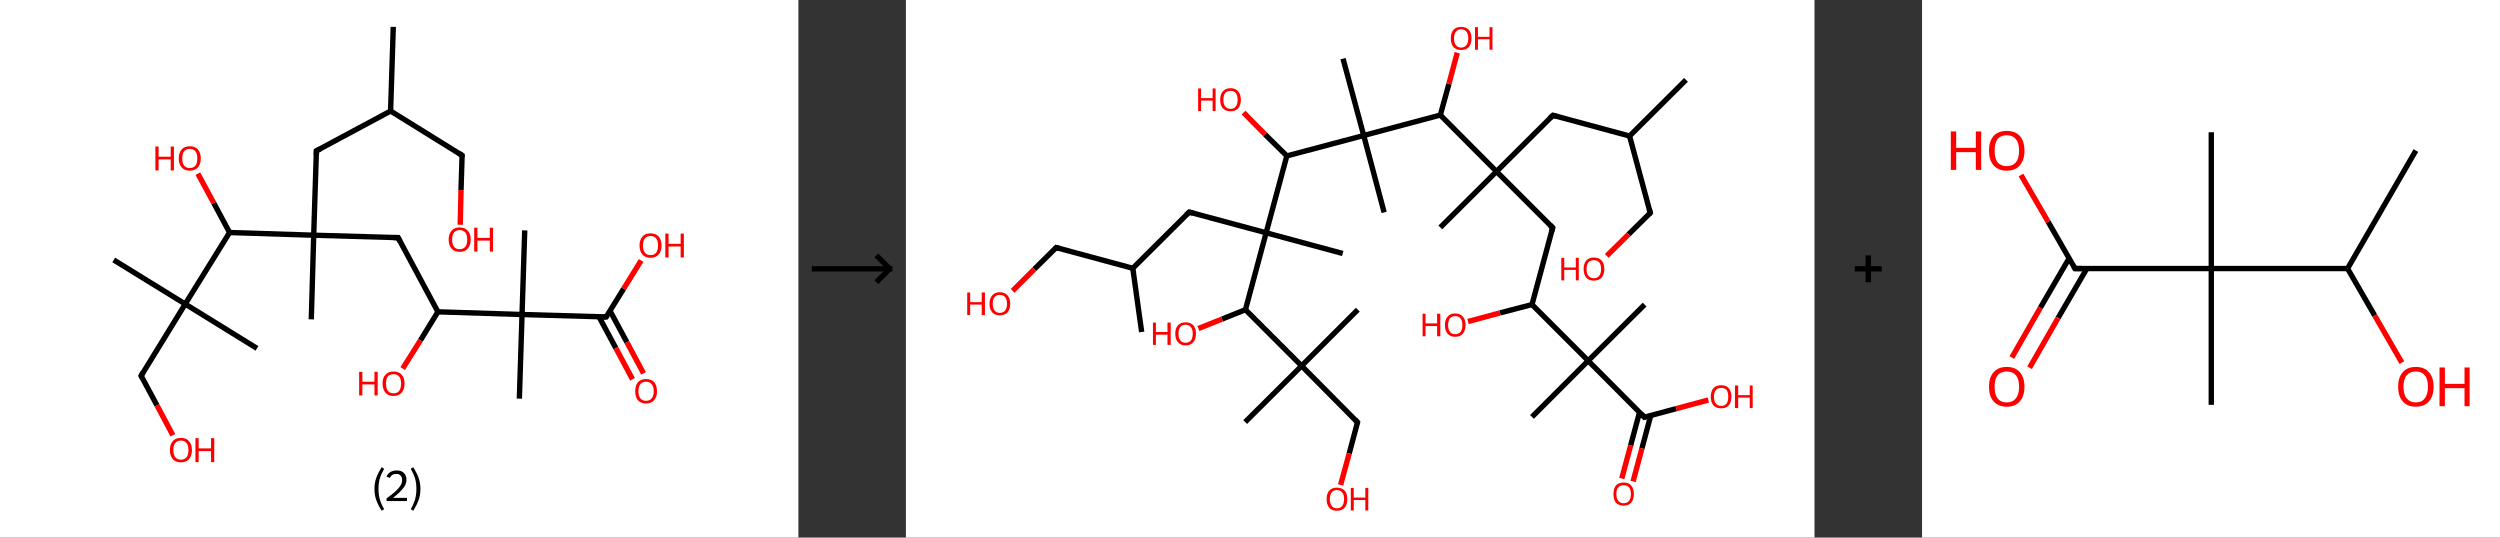 <?xml version='1.0' encoding='ASCII' standalone='yes'?>
<svg xmlns="http://www.w3.org/2000/svg" xmlns:xlink="http://www.w3.org/1999/xlink" version="1.1" width="930.0px" viewBox="0 0 930.0 200.0" height="200.0px">
  <rect x="0" y="0" width="930.0" height="200.0" fill="#333333" stroke="none"/>
  <g>
    <g transform="translate(0, 0) scale(1 1) "><!-- END OF HEADER -->
<rect style="opacity:1.0;fill:#FFFFFF;stroke:none" width="297.0" height="200.0" x="0.0" y="0.0"> </rect>
<path class="bond-0 atom-0 atom-1" d="M 146.3,10.0 L 145.3,41.3" style="fill:none;fill-rule:evenodd;stroke:#000000;stroke-width:2.0px;stroke-linecap:butt;stroke-linejoin:miter;stroke-opacity:1"/>
<path class="bond-1 atom-1 atom-2" d="M 145.3,41.3 L 171.9,57.8" style="fill:none;fill-rule:evenodd;stroke:#000000;stroke-width:2.0px;stroke-linecap:butt;stroke-linejoin:miter;stroke-opacity:1"/>
<path class="bond-2 atom-2 atom-3" d="M 171.9,57.8 L 171.5,70.7" style="fill:none;fill-rule:evenodd;stroke:#000000;stroke-width:2.0px;stroke-linecap:butt;stroke-linejoin:miter;stroke-opacity:1"/>
<path class="bond-2 atom-2 atom-3" d="M 171.5,70.7 L 171.2,83.6" style="fill:none;fill-rule:evenodd;stroke:#FF0000;stroke-width:2.0px;stroke-linecap:butt;stroke-linejoin:miter;stroke-opacity:1"/>
<path class="bond-3 atom-1 atom-4" d="M 145.3,41.3 L 117.7,56.1" style="fill:none;fill-rule:evenodd;stroke:#000000;stroke-width:2.0px;stroke-linecap:butt;stroke-linejoin:miter;stroke-opacity:1"/>
<path class="bond-4 atom-4 atom-5" d="M 117.7,56.1 L 116.7,87.5" style="fill:none;fill-rule:evenodd;stroke:#000000;stroke-width:2.0px;stroke-linecap:butt;stroke-linejoin:miter;stroke-opacity:1"/>
<path class="bond-5 atom-5 atom-6" d="M 116.7,87.5 L 115.8,118.8" style="fill:none;fill-rule:evenodd;stroke:#000000;stroke-width:2.0px;stroke-linecap:butt;stroke-linejoin:miter;stroke-opacity:1"/>
<path class="bond-6 atom-5 atom-7" d="M 116.7,87.5 L 148.1,88.4" style="fill:none;fill-rule:evenodd;stroke:#000000;stroke-width:2.0px;stroke-linecap:butt;stroke-linejoin:miter;stroke-opacity:1"/>
<path class="bond-7 atom-7 atom-8" d="M 148.1,88.4 L 162.9,116.0" style="fill:none;fill-rule:evenodd;stroke:#000000;stroke-width:2.0px;stroke-linecap:butt;stroke-linejoin:miter;stroke-opacity:1"/>
<path class="bond-8 atom-8 atom-9" d="M 162.9,116.0 L 156.4,126.6" style="fill:none;fill-rule:evenodd;stroke:#000000;stroke-width:2.0px;stroke-linecap:butt;stroke-linejoin:miter;stroke-opacity:1"/>
<path class="bond-8 atom-8 atom-9" d="M 156.4,126.6 L 149.8,137.1" style="fill:none;fill-rule:evenodd;stroke:#FF0000;stroke-width:2.0px;stroke-linecap:butt;stroke-linejoin:miter;stroke-opacity:1"/>
<path class="bond-9 atom-8 atom-10" d="M 162.9,116.0 L 194.2,117.0" style="fill:none;fill-rule:evenodd;stroke:#000000;stroke-width:2.0px;stroke-linecap:butt;stroke-linejoin:miter;stroke-opacity:1"/>
<path class="bond-10 atom-10 atom-11" d="M 194.2,117.0 L 195.2,85.7" style="fill:none;fill-rule:evenodd;stroke:#000000;stroke-width:2.0px;stroke-linecap:butt;stroke-linejoin:miter;stroke-opacity:1"/>
<path class="bond-11 atom-10 atom-12" d="M 194.2,117.0 L 193.2,148.3" style="fill:none;fill-rule:evenodd;stroke:#000000;stroke-width:2.0px;stroke-linecap:butt;stroke-linejoin:miter;stroke-opacity:1"/>
<path class="bond-12 atom-10 atom-13" d="M 194.2,117.0 L 225.5,117.9" style="fill:none;fill-rule:evenodd;stroke:#000000;stroke-width:2.0px;stroke-linecap:butt;stroke-linejoin:miter;stroke-opacity:1"/>
<path class="bond-13 atom-13 atom-14" d="M 222.8,117.8 L 229.1,129.5" style="fill:none;fill-rule:evenodd;stroke:#000000;stroke-width:2.0px;stroke-linecap:butt;stroke-linejoin:miter;stroke-opacity:1"/>
<path class="bond-13 atom-13 atom-14" d="M 229.1,129.5 L 235.3,141.1" style="fill:none;fill-rule:evenodd;stroke:#FF0000;stroke-width:2.0px;stroke-linecap:butt;stroke-linejoin:miter;stroke-opacity:1"/>
<path class="bond-13 atom-13 atom-14" d="M 226.9,115.6 L 233.2,127.3" style="fill:none;fill-rule:evenodd;stroke:#000000;stroke-width:2.0px;stroke-linecap:butt;stroke-linejoin:miter;stroke-opacity:1"/>
<path class="bond-13 atom-13 atom-14" d="M 233.2,127.3 L 239.4,138.9" style="fill:none;fill-rule:evenodd;stroke:#FF0000;stroke-width:2.0px;stroke-linecap:butt;stroke-linejoin:miter;stroke-opacity:1"/>
<path class="bond-14 atom-13 atom-15" d="M 225.5,117.9 L 232.0,107.4" style="fill:none;fill-rule:evenodd;stroke:#000000;stroke-width:2.0px;stroke-linecap:butt;stroke-linejoin:miter;stroke-opacity:1"/>
<path class="bond-14 atom-13 atom-15" d="M 232.0,107.4 L 238.5,96.9" style="fill:none;fill-rule:evenodd;stroke:#FF0000;stroke-width:2.0px;stroke-linecap:butt;stroke-linejoin:miter;stroke-opacity:1"/>
<path class="bond-15 atom-5 atom-16" d="M 116.7,87.5 L 85.4,86.5" style="fill:none;fill-rule:evenodd;stroke:#000000;stroke-width:2.0px;stroke-linecap:butt;stroke-linejoin:miter;stroke-opacity:1"/>
<path class="bond-16 atom-16 atom-17" d="M 85.4,86.5 L 79.5,75.5" style="fill:none;fill-rule:evenodd;stroke:#000000;stroke-width:2.0px;stroke-linecap:butt;stroke-linejoin:miter;stroke-opacity:1"/>
<path class="bond-16 atom-16 atom-17" d="M 79.5,75.5 L 73.6,64.6" style="fill:none;fill-rule:evenodd;stroke:#FF0000;stroke-width:2.0px;stroke-linecap:butt;stroke-linejoin:miter;stroke-opacity:1"/>
<path class="bond-17 atom-16 atom-18" d="M 85.4,86.5 L 68.9,113.1" style="fill:none;fill-rule:evenodd;stroke:#000000;stroke-width:2.0px;stroke-linecap:butt;stroke-linejoin:miter;stroke-opacity:1"/>
<path class="bond-18 atom-18 atom-19" d="M 68.9,113.1 L 42.3,96.7" style="fill:none;fill-rule:evenodd;stroke:#000000;stroke-width:2.0px;stroke-linecap:butt;stroke-linejoin:miter;stroke-opacity:1"/>
<path class="bond-19 atom-18 atom-20" d="M 68.9,113.1 L 95.6,129.6" style="fill:none;fill-rule:evenodd;stroke:#000000;stroke-width:2.0px;stroke-linecap:butt;stroke-linejoin:miter;stroke-opacity:1"/>
<path class="bond-20 atom-18 atom-21" d="M 68.9,113.1 L 52.5,139.8" style="fill:none;fill-rule:evenodd;stroke:#000000;stroke-width:2.0px;stroke-linecap:butt;stroke-linejoin:miter;stroke-opacity:1"/>
<path class="bond-21 atom-21 atom-22" d="M 52.5,139.8 L 58.4,150.8" style="fill:none;fill-rule:evenodd;stroke:#000000;stroke-width:2.0px;stroke-linecap:butt;stroke-linejoin:miter;stroke-opacity:1"/>
<path class="bond-21 atom-21 atom-22" d="M 58.4,150.8 L 64.3,161.9" style="fill:none;fill-rule:evenodd;stroke:#FF0000;stroke-width:2.0px;stroke-linecap:butt;stroke-linejoin:miter;stroke-opacity:1"/>
<path d="M 170.6,57.0 L 171.9,57.8 L 171.9,58.4" style="fill:none;stroke:#000000;stroke-width:2.0px;stroke-linecap:butt;stroke-linejoin:miter;stroke-opacity:1;"/>
<path d="M 119.1,55.4 L 117.7,56.1 L 117.7,57.7" style="fill:none;stroke:#000000;stroke-width:2.0px;stroke-linecap:butt;stroke-linejoin:miter;stroke-opacity:1;"/>
<path d="M 146.5,88.4 L 148.1,88.4 L 148.8,89.8" style="fill:none;stroke:#000000;stroke-width:2.0px;stroke-linecap:butt;stroke-linejoin:miter;stroke-opacity:1;"/>
<path d="M 223.9,117.9 L 225.5,117.9 L 225.8,117.4" style="fill:none;stroke:#000000;stroke-width:2.0px;stroke-linecap:butt;stroke-linejoin:miter;stroke-opacity:1;"/>
<path d="M 53.3,138.4 L 52.5,139.8 L 52.8,140.3" style="fill:none;stroke:#000000;stroke-width:2.0px;stroke-linecap:butt;stroke-linejoin:miter;stroke-opacity:1;"/>
<path class="atom-3" d="M 166.9 89.1 Q 166.9 87.0, 168.0 85.8 Q 169.0 84.6, 171.0 84.6 Q 172.9 84.6, 174.0 85.8 Q 175.1 87.0, 175.1 89.1 Q 175.1 91.3, 174.0 92.5 Q 172.9 93.7, 171.0 93.7 Q 169.0 93.7, 168.0 92.5 Q 166.9 91.3, 166.9 89.1 M 171.0 92.7 Q 172.3 92.7, 173.1 91.8 Q 173.8 90.9, 173.8 89.1 Q 173.8 87.4, 173.1 86.5 Q 172.3 85.6, 171.0 85.6 Q 169.6 85.6, 168.9 86.5 Q 168.2 87.4, 168.2 89.1 Q 168.2 90.9, 168.9 91.8 Q 169.6 92.7, 171.0 92.7 " fill="#FF0000"/>
<path class="atom-3" d="M 176.4 84.7 L 177.6 84.7 L 177.6 88.5 L 182.2 88.5 L 182.2 84.7 L 183.4 84.7 L 183.4 93.6 L 182.2 93.6 L 182.2 89.5 L 177.6 89.5 L 177.6 93.6 L 176.4 93.6 L 176.4 84.7 " fill="#FF0000"/>
<path class="atom-9" d="M 133.6 138.3 L 134.8 138.3 L 134.8 142.0 L 139.3 142.0 L 139.3 138.3 L 140.5 138.3 L 140.5 147.1 L 139.3 147.1 L 139.3 143.0 L 134.8 143.0 L 134.8 147.1 L 133.6 147.1 L 133.6 138.3 " fill="#FF0000"/>
<path class="atom-9" d="M 142.3 142.7 Q 142.3 140.5, 143.4 139.4 Q 144.4 138.2, 146.4 138.2 Q 148.4 138.2, 149.4 139.4 Q 150.5 140.5, 150.5 142.7 Q 150.5 144.8, 149.4 146.1 Q 148.3 147.3, 146.4 147.3 Q 144.4 147.3, 143.4 146.1 Q 142.3 144.8, 142.3 142.7 M 146.4 146.3 Q 147.8 146.3, 148.5 145.4 Q 149.2 144.5, 149.2 142.7 Q 149.2 140.9, 148.5 140.1 Q 147.8 139.2, 146.4 139.2 Q 145.0 139.2, 144.3 140.0 Q 143.6 140.9, 143.6 142.7 Q 143.6 144.5, 144.3 145.4 Q 145.0 146.3, 146.4 146.3 " fill="#FF0000"/>
<path class="atom-14" d="M 236.3 145.6 Q 236.3 143.4, 237.3 142.2 Q 238.4 141.0, 240.3 141.0 Q 242.3 141.0, 243.4 142.2 Q 244.4 143.4, 244.4 145.6 Q 244.4 147.7, 243.3 148.9 Q 242.3 150.1, 240.3 150.1 Q 238.4 150.1, 237.3 148.9 Q 236.3 147.7, 236.3 145.6 M 240.3 149.1 Q 241.7 149.1, 242.4 148.2 Q 243.2 147.3, 243.2 145.6 Q 243.2 143.8, 242.4 142.9 Q 241.7 142.0, 240.3 142.0 Q 239.0 142.0, 238.2 142.9 Q 237.5 143.8, 237.5 145.6 Q 237.5 147.3, 238.2 148.2 Q 239.0 149.1, 240.3 149.1 " fill="#FF0000"/>
<path class="atom-15" d="M 237.9 91.3 Q 237.9 89.2, 239.0 88.0 Q 240.0 86.8, 242.0 86.8 Q 244.0 86.8, 245.0 88.0 Q 246.1 89.2, 246.1 91.3 Q 246.1 93.5, 245.0 94.7 Q 243.9 95.9, 242.0 95.9 Q 240.0 95.9, 239.0 94.7 Q 237.9 93.5, 237.9 91.3 M 242.0 94.9 Q 243.4 94.9, 244.1 94.0 Q 244.8 93.1, 244.8 91.3 Q 244.8 89.6, 244.1 88.7 Q 243.4 87.8, 242.0 87.8 Q 240.6 87.8, 239.9 88.7 Q 239.2 89.6, 239.2 91.3 Q 239.2 93.1, 239.9 94.0 Q 240.6 94.9, 242.0 94.9 " fill="#FF0000"/>
<path class="atom-15" d="M 247.5 86.9 L 248.7 86.9 L 248.7 90.7 L 253.2 90.7 L 253.2 86.9 L 254.4 86.9 L 254.4 95.8 L 253.2 95.8 L 253.2 91.7 L 248.7 91.7 L 248.7 95.8 L 247.5 95.8 L 247.5 86.9 " fill="#FF0000"/>
<path class="atom-17" d="M 57.8 54.5 L 59.0 54.5 L 59.0 58.3 L 63.5 58.3 L 63.5 54.5 L 64.7 54.5 L 64.7 63.4 L 63.5 63.4 L 63.5 59.3 L 59.0 59.3 L 59.0 63.4 L 57.8 63.4 L 57.8 54.5 " fill="#FF0000"/>
<path class="atom-17" d="M 66.5 58.9 Q 66.5 56.8, 67.6 55.6 Q 68.6 54.4, 70.6 54.4 Q 72.6 54.4, 73.6 55.6 Q 74.7 56.8, 74.7 58.9 Q 74.7 61.1, 73.6 62.3 Q 72.5 63.5, 70.6 63.5 Q 68.6 63.5, 67.6 62.3 Q 66.5 61.1, 66.5 58.9 M 70.6 62.5 Q 72.0 62.5, 72.7 61.6 Q 73.4 60.7, 73.4 58.9 Q 73.4 57.2, 72.7 56.3 Q 72.0 55.4, 70.6 55.4 Q 69.2 55.4, 68.5 56.3 Q 67.8 57.2, 67.8 58.9 Q 67.8 60.7, 68.5 61.6 Q 69.2 62.5, 70.6 62.5 " fill="#FF0000"/>
<path class="atom-22" d="M 63.2 167.4 Q 63.2 165.3, 64.3 164.1 Q 65.3 162.9, 67.3 162.9 Q 69.3 162.9, 70.3 164.1 Q 71.4 165.3, 71.4 167.4 Q 71.4 169.6, 70.3 170.8 Q 69.2 172.0, 67.3 172.0 Q 65.3 172.0, 64.3 170.8 Q 63.2 169.6, 63.2 167.4 M 67.3 171.0 Q 68.6 171.0, 69.4 170.1 Q 70.1 169.2, 70.1 167.4 Q 70.1 165.7, 69.4 164.8 Q 68.6 163.9, 67.3 163.9 Q 65.9 163.9, 65.2 164.8 Q 64.5 165.6, 64.5 167.4 Q 64.5 169.2, 65.2 170.1 Q 65.9 171.0, 67.3 171.0 " fill="#FF0000"/>
<path class="atom-22" d="M 72.7 163.0 L 73.9 163.0 L 73.9 166.8 L 78.5 166.8 L 78.5 163.0 L 79.7 163.0 L 79.7 171.9 L 78.5 171.9 L 78.5 167.8 L 73.9 167.8 L 73.9 171.9 L 72.7 171.9 L 72.7 163.0 " fill="#FF0000"/>
<path class="legend" d="M 139.3 181.9 Q 139.3 179.6, 140.0 177.7 Q 140.7 175.8, 142.0 173.8 L 142.9 174.4 Q 141.8 176.3, 141.3 178.0 Q 140.8 179.7, 140.8 181.9 Q 140.8 184.0, 141.3 185.8 Q 141.8 187.5, 142.9 189.4 L 142.0 190.0 Q 140.7 188.0, 140.0 186.1 Q 139.3 184.2, 139.3 181.9 " fill="#000000"/>
<path class="legend" d="M 143.8 177.3 Q 144.2 176.2, 145.2 175.6 Q 146.2 175.0, 147.6 175.0 Q 149.3 175.0, 150.2 175.9 Q 151.2 176.8, 151.2 178.5 Q 151.2 180.2, 149.9 181.7 Q 148.7 183.3, 146.2 185.2 L 151.4 185.2 L 151.4 186.4 L 143.8 186.4 L 143.8 185.4 Q 145.9 183.9, 147.1 182.8 Q 148.4 181.6, 149.0 180.6 Q 149.6 179.6, 149.6 178.6 Q 149.6 177.5, 149.0 176.9 Q 148.5 176.3, 147.6 176.3 Q 146.6 176.3, 146.0 176.6 Q 145.4 177.0, 145.0 177.8 L 143.8 177.3 " fill="#000000"/>
<path class="legend" d="M 156.4 181.9 Q 156.4 184.2, 155.7 186.1 Q 155.0 188.0, 153.7 190.0 L 152.8 189.4 Q 153.9 187.5, 154.4 185.8 Q 154.9 184.0, 154.9 181.9 Q 154.9 179.7, 154.4 178.0 Q 153.9 176.3, 152.8 174.4 L 153.7 173.8 Q 155.0 175.8, 155.7 177.7 Q 156.4 179.6, 156.4 181.9 " fill="#000000"/>
</g>
    <g transform="translate(297.0, 0) scale(1 1) "><line x1="5" y1="100" x2="35" y2="100" style="stroke:rgb(0,0,0);stroke-width:2"/>
  <line x1="34" y1="100" x2="29" y2="95" style="stroke:rgb(0,0,0);stroke-width:2"/>
  <line x1="34" y1="100" x2="29" y2="105" style="stroke:rgb(0,0,0);stroke-width:2"/>
</g>
    <g transform="translate(337.0, 0) scale(1 1) "><!-- END OF HEADER -->
<rect style="opacity:1.0;fill:#FFFFFF;stroke:none" width="338.0" height="200.0" x="0.0" y="0.0"> </rect>
<path class="bond-0 atom-0 atom-1" d="M 290.2,29.7 L 269.2,50.6" style="fill:none;fill-rule:evenodd;stroke:#000000;stroke-width:2.0px;stroke-linecap:butt;stroke-linejoin:miter;stroke-opacity:1"/>
<path class="bond-1 atom-1 atom-2" d="M 269.2,50.6 L 276.9,79.2" style="fill:none;fill-rule:evenodd;stroke:#000000;stroke-width:2.0px;stroke-linecap:butt;stroke-linejoin:miter;stroke-opacity:1"/>
<path class="bond-2 atom-2 atom-3" d="M 276.9,79.2 L 268.8,87.2" style="fill:none;fill-rule:evenodd;stroke:#000000;stroke-width:2.0px;stroke-linecap:butt;stroke-linejoin:miter;stroke-opacity:1"/>
<path class="bond-2 atom-2 atom-3" d="M 268.8,87.2 L 260.7,95.2" style="fill:none;fill-rule:evenodd;stroke:#FF0000;stroke-width:2.0px;stroke-linecap:butt;stroke-linejoin:miter;stroke-opacity:1"/>
<path class="bond-3 atom-1 atom-4" d="M 269.2,50.6 L 240.7,42.9" style="fill:none;fill-rule:evenodd;stroke:#000000;stroke-width:2.0px;stroke-linecap:butt;stroke-linejoin:miter;stroke-opacity:1"/>
<path class="bond-4 atom-4 atom-5" d="M 240.7,42.9 L 219.7,63.8" style="fill:none;fill-rule:evenodd;stroke:#000000;stroke-width:2.0px;stroke-linecap:butt;stroke-linejoin:miter;stroke-opacity:1"/>
<path class="bond-5 atom-5 atom-6" d="M 219.7,63.8 L 198.8,84.6" style="fill:none;fill-rule:evenodd;stroke:#000000;stroke-width:2.0px;stroke-linecap:butt;stroke-linejoin:miter;stroke-opacity:1"/>
<path class="bond-6 atom-5 atom-7" d="M 219.7,63.8 L 240.6,84.7" style="fill:none;fill-rule:evenodd;stroke:#000000;stroke-width:2.0px;stroke-linecap:butt;stroke-linejoin:miter;stroke-opacity:1"/>
<path class="bond-7 atom-7 atom-8" d="M 240.6,84.7 L 232.9,113.3" style="fill:none;fill-rule:evenodd;stroke:#000000;stroke-width:2.0px;stroke-linecap:butt;stroke-linejoin:miter;stroke-opacity:1"/>
<path class="bond-8 atom-8 atom-9" d="M 232.9,113.3 L 221.0,116.4" style="fill:none;fill-rule:evenodd;stroke:#000000;stroke-width:2.0px;stroke-linecap:butt;stroke-linejoin:miter;stroke-opacity:1"/>
<path class="bond-8 atom-8 atom-9" d="M 221.0,116.4 L 209.1,119.6" style="fill:none;fill-rule:evenodd;stroke:#FF0000;stroke-width:2.0px;stroke-linecap:butt;stroke-linejoin:miter;stroke-opacity:1"/>
<path class="bond-9 atom-8 atom-10" d="M 232.9,113.3 L 253.8,134.2" style="fill:none;fill-rule:evenodd;stroke:#000000;stroke-width:2.0px;stroke-linecap:butt;stroke-linejoin:miter;stroke-opacity:1"/>
<path class="bond-10 atom-10 atom-11" d="M 253.8,134.2 L 274.8,113.3" style="fill:none;fill-rule:evenodd;stroke:#000000;stroke-width:2.0px;stroke-linecap:butt;stroke-linejoin:miter;stroke-opacity:1"/>
<path class="bond-11 atom-10 atom-12" d="M 253.8,134.2 L 232.9,155.1" style="fill:none;fill-rule:evenodd;stroke:#000000;stroke-width:2.0px;stroke-linecap:butt;stroke-linejoin:miter;stroke-opacity:1"/>
<path class="bond-12 atom-10 atom-13" d="M 253.8,134.2 L 274.7,155.2" style="fill:none;fill-rule:evenodd;stroke:#000000;stroke-width:2.0px;stroke-linecap:butt;stroke-linejoin:miter;stroke-opacity:1"/>
<path class="bond-13 atom-13 atom-14" d="M 272.9,153.4 L 269.6,165.7" style="fill:none;fill-rule:evenodd;stroke:#000000;stroke-width:2.0px;stroke-linecap:butt;stroke-linejoin:miter;stroke-opacity:1"/>
<path class="bond-13 atom-13 atom-14" d="M 269.6,165.7 L 266.3,178.0" style="fill:none;fill-rule:evenodd;stroke:#FF0000;stroke-width:2.0px;stroke-linecap:butt;stroke-linejoin:miter;stroke-opacity:1"/>
<path class="bond-13 atom-13 atom-14" d="M 277.1,154.5 L 273.8,166.8" style="fill:none;fill-rule:evenodd;stroke:#000000;stroke-width:2.0px;stroke-linecap:butt;stroke-linejoin:miter;stroke-opacity:1"/>
<path class="bond-13 atom-13 atom-14" d="M 273.8,166.8 L 270.5,179.1" style="fill:none;fill-rule:evenodd;stroke:#FF0000;stroke-width:2.0px;stroke-linecap:butt;stroke-linejoin:miter;stroke-opacity:1"/>
<path class="bond-14 atom-13 atom-15" d="M 274.7,155.2 L 286.6,152.0" style="fill:none;fill-rule:evenodd;stroke:#000000;stroke-width:2.0px;stroke-linecap:butt;stroke-linejoin:miter;stroke-opacity:1"/>
<path class="bond-14 atom-13 atom-15" d="M 286.6,152.0 L 298.5,148.8" style="fill:none;fill-rule:evenodd;stroke:#FF0000;stroke-width:2.0px;stroke-linecap:butt;stroke-linejoin:miter;stroke-opacity:1"/>
<path class="bond-15 atom-5 atom-16" d="M 219.7,63.8 L 198.8,42.8" style="fill:none;fill-rule:evenodd;stroke:#000000;stroke-width:2.0px;stroke-linecap:butt;stroke-linejoin:miter;stroke-opacity:1"/>
<path class="bond-16 atom-16 atom-17" d="M 198.8,42.8 L 202.0,31.2" style="fill:none;fill-rule:evenodd;stroke:#000000;stroke-width:2.0px;stroke-linecap:butt;stroke-linejoin:miter;stroke-opacity:1"/>
<path class="bond-16 atom-16 atom-17" d="M 202.0,31.2 L 205.1,19.6" style="fill:none;fill-rule:evenodd;stroke:#FF0000;stroke-width:2.0px;stroke-linecap:butt;stroke-linejoin:miter;stroke-opacity:1"/>
<path class="bond-17 atom-16 atom-18" d="M 198.8,42.8 L 170.3,50.4" style="fill:none;fill-rule:evenodd;stroke:#000000;stroke-width:2.0px;stroke-linecap:butt;stroke-linejoin:miter;stroke-opacity:1"/>
<path class="bond-18 atom-18 atom-19" d="M 170.3,50.4 L 177.9,79.0" style="fill:none;fill-rule:evenodd;stroke:#000000;stroke-width:2.0px;stroke-linecap:butt;stroke-linejoin:miter;stroke-opacity:1"/>
<path class="bond-19 atom-18 atom-20" d="M 170.3,50.4 L 162.6,21.8" style="fill:none;fill-rule:evenodd;stroke:#000000;stroke-width:2.0px;stroke-linecap:butt;stroke-linejoin:miter;stroke-opacity:1"/>
<path class="bond-20 atom-18 atom-21" d="M 170.3,50.4 L 141.7,58.0" style="fill:none;fill-rule:evenodd;stroke:#000000;stroke-width:2.0px;stroke-linecap:butt;stroke-linejoin:miter;stroke-opacity:1"/>
<path class="bond-21 atom-21 atom-22" d="M 141.7,58.0 L 133.6,50.0" style="fill:none;fill-rule:evenodd;stroke:#000000;stroke-width:2.0px;stroke-linecap:butt;stroke-linejoin:miter;stroke-opacity:1"/>
<path class="bond-21 atom-21 atom-22" d="M 133.6,50.0 L 125.6,41.9" style="fill:none;fill-rule:evenodd;stroke:#FF0000;stroke-width:2.0px;stroke-linecap:butt;stroke-linejoin:miter;stroke-opacity:1"/>
<path class="bond-22 atom-21 atom-23" d="M 141.7,58.0 L 134.0,86.6" style="fill:none;fill-rule:evenodd;stroke:#000000;stroke-width:2.0px;stroke-linecap:butt;stroke-linejoin:miter;stroke-opacity:1"/>
<path class="bond-23 atom-23 atom-24" d="M 134.0,86.6 L 162.5,94.3" style="fill:none;fill-rule:evenodd;stroke:#000000;stroke-width:2.0px;stroke-linecap:butt;stroke-linejoin:miter;stroke-opacity:1"/>
<path class="bond-24 atom-23 atom-25" d="M 134.0,86.6 L 105.4,78.9" style="fill:none;fill-rule:evenodd;stroke:#000000;stroke-width:2.0px;stroke-linecap:butt;stroke-linejoin:miter;stroke-opacity:1"/>
<path class="bond-25 atom-25 atom-26" d="M 105.4,78.9 L 84.4,99.8" style="fill:none;fill-rule:evenodd;stroke:#000000;stroke-width:2.0px;stroke-linecap:butt;stroke-linejoin:miter;stroke-opacity:1"/>
<path class="bond-26 atom-26 atom-27" d="M 84.4,99.8 L 87.7,123.5" style="fill:none;fill-rule:evenodd;stroke:#000000;stroke-width:2.0px;stroke-linecap:butt;stroke-linejoin:miter;stroke-opacity:1"/>
<path class="bond-27 atom-26 atom-28" d="M 84.4,99.8 L 55.9,92.1" style="fill:none;fill-rule:evenodd;stroke:#000000;stroke-width:2.0px;stroke-linecap:butt;stroke-linejoin:miter;stroke-opacity:1"/>
<path class="bond-28 atom-28 atom-29" d="M 55.9,92.1 L 47.8,100.1" style="fill:none;fill-rule:evenodd;stroke:#000000;stroke-width:2.0px;stroke-linecap:butt;stroke-linejoin:miter;stroke-opacity:1"/>
<path class="bond-28 atom-28 atom-29" d="M 47.8,100.1 L 39.7,108.2" style="fill:none;fill-rule:evenodd;stroke:#FF0000;stroke-width:2.0px;stroke-linecap:butt;stroke-linejoin:miter;stroke-opacity:1"/>
<path class="bond-29 atom-23 atom-30" d="M 134.0,86.6 L 126.3,115.2" style="fill:none;fill-rule:evenodd;stroke:#000000;stroke-width:2.0px;stroke-linecap:butt;stroke-linejoin:miter;stroke-opacity:1"/>
<path class="bond-30 atom-30 atom-31" d="M 126.3,115.2 L 117.6,118.7" style="fill:none;fill-rule:evenodd;stroke:#000000;stroke-width:2.0px;stroke-linecap:butt;stroke-linejoin:miter;stroke-opacity:1"/>
<path class="bond-30 atom-30 atom-31" d="M 117.6,118.7 L 108.8,122.2" style="fill:none;fill-rule:evenodd;stroke:#FF0000;stroke-width:2.0px;stroke-linecap:butt;stroke-linejoin:miter;stroke-opacity:1"/>
<path class="bond-31 atom-30 atom-32" d="M 126.3,115.2 L 147.2,136.1" style="fill:none;fill-rule:evenodd;stroke:#000000;stroke-width:2.0px;stroke-linecap:butt;stroke-linejoin:miter;stroke-opacity:1"/>
<path class="bond-32 atom-32 atom-33" d="M 147.2,136.1 L 126.2,157.0" style="fill:none;fill-rule:evenodd;stroke:#000000;stroke-width:2.0px;stroke-linecap:butt;stroke-linejoin:miter;stroke-opacity:1"/>
<path class="bond-33 atom-32 atom-34" d="M 147.2,136.1 L 168.1,115.2" style="fill:none;fill-rule:evenodd;stroke:#000000;stroke-width:2.0px;stroke-linecap:butt;stroke-linejoin:miter;stroke-opacity:1"/>
<path class="bond-34 atom-32 atom-35" d="M 147.2,136.1 L 168.0,157.1" style="fill:none;fill-rule:evenodd;stroke:#000000;stroke-width:2.0px;stroke-linecap:butt;stroke-linejoin:miter;stroke-opacity:1"/>
<path class="bond-35 atom-35 atom-36" d="M 168.0,157.1 L 164.9,168.7" style="fill:none;fill-rule:evenodd;stroke:#000000;stroke-width:2.0px;stroke-linecap:butt;stroke-linejoin:miter;stroke-opacity:1"/>
<path class="bond-35 atom-35 atom-36" d="M 164.9,168.7 L 161.7,180.4" style="fill:none;fill-rule:evenodd;stroke:#FF0000;stroke-width:2.0px;stroke-linecap:butt;stroke-linejoin:miter;stroke-opacity:1"/>
<path d="M 276.5,77.7 L 276.9,79.2 L 276.5,79.6" style="fill:none;stroke:#000000;stroke-width:2.0px;stroke-linecap:butt;stroke-linejoin:miter;stroke-opacity:1;"/>
<path d="M 242.1,43.3 L 240.7,42.9 L 239.6,43.9" style="fill:none;stroke:#000000;stroke-width:2.0px;stroke-linecap:butt;stroke-linejoin:miter;stroke-opacity:1;"/>
<path d="M 239.6,83.7 L 240.6,84.7 L 240.2,86.1" style="fill:none;stroke:#000000;stroke-width:2.0px;stroke-linecap:butt;stroke-linejoin:miter;stroke-opacity:1;"/>
<path d="M 273.7,154.1 L 274.7,155.2 L 275.3,155.0" style="fill:none;stroke:#000000;stroke-width:2.0px;stroke-linecap:butt;stroke-linejoin:miter;stroke-opacity:1;"/>
<path d="M 106.8,79.3 L 105.4,78.9 L 104.3,79.9" style="fill:none;stroke:#000000;stroke-width:2.0px;stroke-linecap:butt;stroke-linejoin:miter;stroke-opacity:1;"/>
<path d="M 57.3,92.5 L 55.9,92.1 L 55.5,92.5" style="fill:none;stroke:#000000;stroke-width:2.0px;stroke-linecap:butt;stroke-linejoin:miter;stroke-opacity:1;"/>
<path d="M 167.0,156.0 L 168.0,157.1 L 167.9,157.7" style="fill:none;stroke:#000000;stroke-width:2.0px;stroke-linecap:butt;stroke-linejoin:miter;stroke-opacity:1;"/>
<path class="atom-3" d="M 243.8 95.9 L 244.9 95.9 L 244.9 99.5 L 249.2 99.5 L 249.2 95.9 L 250.3 95.9 L 250.3 104.3 L 249.2 104.3 L 249.2 100.4 L 244.9 100.4 L 244.9 104.3 L 243.8 104.3 L 243.8 95.9 " fill="#FF0000"/>
<path class="atom-3" d="M 252.1 100.1 Q 252.1 98.1, 253.1 96.9 Q 254.1 95.8, 255.9 95.8 Q 257.8 95.8, 258.8 96.9 Q 259.8 98.1, 259.8 100.1 Q 259.8 102.1, 258.8 103.3 Q 257.7 104.4, 255.9 104.4 Q 254.1 104.4, 253.1 103.3 Q 252.1 102.1, 252.1 100.1 M 255.9 103.5 Q 257.2 103.5, 257.9 102.6 Q 258.6 101.7, 258.6 100.1 Q 258.6 98.4, 257.9 97.6 Q 257.2 96.8, 255.9 96.8 Q 254.6 96.8, 253.9 97.6 Q 253.2 98.4, 253.2 100.1 Q 253.2 101.8, 253.9 102.6 Q 254.6 103.5, 255.9 103.5 " fill="#FF0000"/>
<path class="atom-9" d="M 192.2 116.7 L 193.3 116.7 L 193.3 120.3 L 197.6 120.3 L 197.6 116.7 L 198.8 116.7 L 198.8 125.1 L 197.6 125.1 L 197.6 121.3 L 193.3 121.3 L 193.3 125.1 L 192.2 125.1 L 192.2 116.7 " fill="#FF0000"/>
<path class="atom-9" d="M 200.5 120.9 Q 200.5 118.9, 201.5 117.8 Q 202.5 116.6, 204.3 116.6 Q 206.2 116.6, 207.2 117.8 Q 208.2 118.9, 208.2 120.9 Q 208.2 122.9, 207.2 124.1 Q 206.2 125.3, 204.3 125.3 Q 202.5 125.3, 201.5 124.1 Q 200.5 123.0, 200.5 120.9 M 204.3 124.3 Q 205.6 124.3, 206.3 123.5 Q 207.0 122.6, 207.0 120.9 Q 207.0 119.3, 206.3 118.4 Q 205.6 117.6, 204.3 117.6 Q 203.1 117.6, 202.4 118.4 Q 201.7 119.3, 201.7 120.9 Q 201.7 122.6, 202.4 123.5 Q 203.1 124.3, 204.3 124.3 " fill="#FF0000"/>
<path class="atom-14" d="M 263.2 183.8 Q 263.2 181.8, 264.1 180.6 Q 265.1 179.5, 267.0 179.5 Q 268.9 179.5, 269.8 180.6 Q 270.8 181.8, 270.8 183.8 Q 270.8 185.8, 269.8 187.0 Q 268.8 188.1, 267.0 188.1 Q 265.2 188.1, 264.1 187.0 Q 263.2 185.8, 263.2 183.8 M 267.0 187.2 Q 268.3 187.2, 269.0 186.3 Q 269.7 185.4, 269.7 183.8 Q 269.7 182.1, 269.0 181.3 Q 268.3 180.5, 267.0 180.5 Q 265.7 180.5, 265.0 181.3 Q 264.3 182.1, 264.3 183.8 Q 264.3 185.5, 265.0 186.3 Q 265.7 187.2, 267.0 187.2 " fill="#FF0000"/>
<path class="atom-15" d="M 299.4 147.6 Q 299.4 145.6, 300.4 144.4 Q 301.4 143.3, 303.3 143.3 Q 305.1 143.3, 306.1 144.4 Q 307.1 145.6, 307.1 147.6 Q 307.1 149.6, 306.1 150.8 Q 305.1 151.9, 303.3 151.9 Q 301.4 151.9, 300.4 150.8 Q 299.4 149.6, 299.4 147.6 M 303.3 151.0 Q 304.6 151.0, 305.3 150.1 Q 305.9 149.3, 305.9 147.6 Q 305.9 145.9, 305.3 145.1 Q 304.6 144.3, 303.3 144.3 Q 302.0 144.3, 301.3 145.1 Q 300.6 145.9, 300.6 147.6 Q 300.6 149.3, 301.3 150.1 Q 302.0 151.0, 303.3 151.0 " fill="#FF0000"/>
<path class="atom-15" d="M 308.4 143.4 L 309.6 143.4 L 309.6 147.0 L 313.9 147.0 L 313.9 143.4 L 315.0 143.4 L 315.0 151.8 L 313.9 151.8 L 313.9 147.9 L 309.6 147.9 L 309.6 151.8 L 308.4 151.8 L 308.4 143.4 " fill="#FF0000"/>
<path class="atom-17" d="M 202.7 14.3 Q 202.7 12.2, 203.7 11.1 Q 204.7 10.0, 206.5 10.0 Q 208.4 10.0, 209.4 11.1 Q 210.4 12.2, 210.4 14.3 Q 210.4 16.3, 209.4 17.5 Q 208.4 18.6, 206.5 18.6 Q 204.7 18.6, 203.7 17.5 Q 202.7 16.3, 202.7 14.3 M 206.5 17.7 Q 207.8 17.7, 208.5 16.8 Q 209.2 15.9, 209.2 14.3 Q 209.2 12.6, 208.5 11.8 Q 207.8 10.9, 206.5 10.9 Q 205.3 10.9, 204.6 11.8 Q 203.9 12.6, 203.9 14.3 Q 203.9 16.0, 204.6 16.8 Q 205.3 17.7, 206.5 17.7 " fill="#FF0000"/>
<path class="atom-17" d="M 211.7 10.1 L 212.8 10.1 L 212.8 13.7 L 217.1 13.7 L 217.1 10.1 L 218.2 10.1 L 218.2 18.5 L 217.1 18.5 L 217.1 14.6 L 212.8 14.6 L 212.8 18.5 L 211.7 18.5 L 211.7 10.1 " fill="#FF0000"/>
<path class="atom-22" d="M 108.7 32.9 L 109.8 32.9 L 109.8 36.5 L 114.1 36.5 L 114.1 32.9 L 115.2 32.9 L 115.2 41.3 L 114.1 41.3 L 114.1 37.4 L 109.8 37.4 L 109.8 41.3 L 108.7 41.3 L 108.7 32.9 " fill="#FF0000"/>
<path class="atom-22" d="M 116.9 37.1 Q 116.9 35.1, 117.9 34.0 Q 118.9 32.8, 120.8 32.8 Q 122.6 32.8, 123.6 34.0 Q 124.6 35.1, 124.6 37.1 Q 124.6 39.1, 123.6 40.3 Q 122.6 41.4, 120.8 41.4 Q 118.9 41.4, 117.9 40.3 Q 116.9 39.2, 116.9 37.1 M 120.8 40.5 Q 122.1 40.5, 122.7 39.6 Q 123.4 38.8, 123.4 37.1 Q 123.4 35.5, 122.7 34.6 Q 122.1 33.8, 120.8 33.8 Q 119.5 33.8, 118.8 34.6 Q 118.1 35.4, 118.1 37.1 Q 118.1 38.8, 118.8 39.6 Q 119.5 40.5, 120.8 40.5 " fill="#FF0000"/>
<path class="atom-29" d="M 22.8 108.8 L 23.9 108.8 L 23.9 112.4 L 28.2 112.4 L 28.2 108.8 L 29.4 108.8 L 29.4 117.2 L 28.2 117.2 L 28.2 113.3 L 23.9 113.3 L 23.9 117.2 L 22.8 117.2 L 22.8 108.8 " fill="#FF0000"/>
<path class="atom-29" d="M 31.1 113.0 Q 31.1 111.0, 32.1 109.9 Q 33.1 108.7, 34.9 108.7 Q 36.8 108.7, 37.8 109.9 Q 38.8 111.0, 38.8 113.0 Q 38.8 115.0, 37.8 116.2 Q 36.8 117.3, 34.9 117.3 Q 33.1 117.3, 32.1 116.2 Q 31.1 115.0, 31.1 113.0 M 34.9 116.4 Q 36.2 116.4, 36.9 115.5 Q 37.6 114.7, 37.6 113.0 Q 37.6 111.4, 36.9 110.5 Q 36.2 109.7, 34.9 109.7 Q 33.7 109.7, 33.0 110.5 Q 32.3 111.3, 32.3 113.0 Q 32.3 114.7, 33.0 115.5 Q 33.7 116.4, 34.9 116.4 " fill="#FF0000"/>
<path class="atom-31" d="M 91.9 120.0 L 93.0 120.0 L 93.0 123.5 L 97.3 123.5 L 97.3 120.0 L 98.5 120.0 L 98.5 128.3 L 97.3 128.3 L 97.3 124.5 L 93.0 124.5 L 93.0 128.3 L 91.9 128.3 L 91.9 120.0 " fill="#FF0000"/>
<path class="atom-31" d="M 100.2 124.1 Q 100.2 122.1, 101.2 121.0 Q 102.2 119.9, 104.0 119.9 Q 105.9 119.9, 106.9 121.0 Q 107.9 122.1, 107.9 124.1 Q 107.9 126.2, 106.9 127.3 Q 105.9 128.5, 104.0 128.5 Q 102.2 128.5, 101.2 127.3 Q 100.2 126.2, 100.2 124.1 M 104.0 127.5 Q 105.3 127.5, 106.0 126.7 Q 106.7 125.8, 106.7 124.1 Q 106.7 122.5, 106.0 121.7 Q 105.3 120.8, 104.0 120.8 Q 102.8 120.8, 102.1 121.6 Q 101.4 122.5, 101.4 124.1 Q 101.4 125.8, 102.1 126.7 Q 102.8 127.5, 104.0 127.5 " fill="#FF0000"/>
<path class="atom-36" d="M 156.5 185.7 Q 156.5 183.6, 157.5 182.5 Q 158.5 181.4, 160.3 181.4 Q 162.2 181.4, 163.2 182.5 Q 164.2 183.6, 164.2 185.7 Q 164.2 187.7, 163.2 188.9 Q 162.2 190.0, 160.3 190.0 Q 158.5 190.0, 157.5 188.9 Q 156.5 187.7, 156.5 185.7 M 160.3 189.1 Q 161.6 189.1, 162.3 188.2 Q 163.0 187.3, 163.0 185.7 Q 163.0 184.0, 162.3 183.2 Q 161.6 182.3, 160.3 182.3 Q 159.1 182.3, 158.4 183.2 Q 157.7 184.0, 157.7 185.7 Q 157.7 187.3, 158.4 188.2 Q 159.1 189.1, 160.3 189.1 " fill="#FF0000"/>
<path class="atom-36" d="M 165.5 181.5 L 166.6 181.5 L 166.6 185.1 L 170.9 185.1 L 170.9 181.5 L 172.0 181.5 L 172.0 189.9 L 170.9 189.9 L 170.9 186.0 L 166.6 186.0 L 166.6 189.9 L 165.5 189.9 L 165.5 181.5 " fill="#FF0000"/>
</g>
    <g transform="translate(675.0, 0) scale(1 1) "><line x1="15" y1="100" x2="25" y2="100" style="stroke:rgb(0,0,0);stroke-width:2"/>
  <line x1="20" y1="95" x2="20" y2="105" style="stroke:rgb(0,0,0);stroke-width:2"/>
</g>
    <g transform="translate(715.0, 0) scale(1 1) "><!-- END OF HEADER -->
<rect style="opacity:1.0;fill:#FFFFFF;stroke:none" width="215.0" height="200.0" x="0.0" y="0.0"> </rect>
<path class="bond-0 atom-0 atom-1" d="M 183.7,56.0 L 158.3,99.9" style="fill:none;fill-rule:evenodd;stroke:#000000;stroke-width:2.0px;stroke-linecap:butt;stroke-linejoin:miter;stroke-opacity:1"/>
<path class="bond-1 atom-1 atom-2" d="M 158.3,99.9 L 168.4,117.4" style="fill:none;fill-rule:evenodd;stroke:#000000;stroke-width:2.0px;stroke-linecap:butt;stroke-linejoin:miter;stroke-opacity:1"/>
<path class="bond-1 atom-1 atom-2" d="M 168.4,117.4 L 178.5,134.9" style="fill:none;fill-rule:evenodd;stroke:#FF0000;stroke-width:2.0px;stroke-linecap:butt;stroke-linejoin:miter;stroke-opacity:1"/>
<path class="bond-2 atom-1 atom-3" d="M 158.3,99.9 L 107.6,99.9" style="fill:none;fill-rule:evenodd;stroke:#000000;stroke-width:2.0px;stroke-linecap:butt;stroke-linejoin:miter;stroke-opacity:1"/>
<path class="bond-3 atom-3 atom-4" d="M 107.6,99.9 L 107.6,49.2" style="fill:none;fill-rule:evenodd;stroke:#000000;stroke-width:2.0px;stroke-linecap:butt;stroke-linejoin:miter;stroke-opacity:1"/>
<path class="bond-4 atom-3 atom-5" d="M 107.6,99.9 L 107.6,150.6" style="fill:none;fill-rule:evenodd;stroke:#000000;stroke-width:2.0px;stroke-linecap:butt;stroke-linejoin:miter;stroke-opacity:1"/>
<path class="bond-5 atom-3 atom-6" d="M 107.6,99.9 L 56.9,99.9" style="fill:none;fill-rule:evenodd;stroke:#000000;stroke-width:2.0px;stroke-linecap:butt;stroke-linejoin:miter;stroke-opacity:1"/>
<path class="bond-6 atom-6 atom-7" d="M 54.7,96.1 L 44.0,114.5" style="fill:none;fill-rule:evenodd;stroke:#000000;stroke-width:2.0px;stroke-linecap:butt;stroke-linejoin:miter;stroke-opacity:1"/>
<path class="bond-6 atom-6 atom-7" d="M 44.0,114.5 L 33.4,133.0" style="fill:none;fill-rule:evenodd;stroke:#FF0000;stroke-width:2.0px;stroke-linecap:butt;stroke-linejoin:miter;stroke-opacity:1"/>
<path class="bond-6 atom-6 atom-7" d="M 61.3,99.9 L 50.6,118.3" style="fill:none;fill-rule:evenodd;stroke:#000000;stroke-width:2.0px;stroke-linecap:butt;stroke-linejoin:miter;stroke-opacity:1"/>
<path class="bond-6 atom-6 atom-7" d="M 50.6,118.3 L 40.0,136.8" style="fill:none;fill-rule:evenodd;stroke:#FF0000;stroke-width:2.0px;stroke-linecap:butt;stroke-linejoin:miter;stroke-opacity:1"/>
<path class="bond-7 atom-6 atom-8" d="M 56.9,99.9 L 46.9,82.5" style="fill:none;fill-rule:evenodd;stroke:#000000;stroke-width:2.0px;stroke-linecap:butt;stroke-linejoin:miter;stroke-opacity:1"/>
<path class="bond-7 atom-6 atom-8" d="M 46.9,82.5 L 36.8,65.1" style="fill:none;fill-rule:evenodd;stroke:#FF0000;stroke-width:2.0px;stroke-linecap:butt;stroke-linejoin:miter;stroke-opacity:1"/>
<path d="M 59.4,99.9 L 56.9,99.9 L 56.4,99.0" style="fill:none;stroke:#000000;stroke-width:2.0px;stroke-linecap:butt;stroke-linejoin:miter;stroke-opacity:1;"/>
<path class="atom-2" d="M 177.1 143.9 Q 177.1 140.4, 178.8 138.5 Q 180.5 136.5, 183.7 136.5 Q 186.9 136.5, 188.6 138.5 Q 190.3 140.4, 190.3 143.9 Q 190.3 147.3, 188.6 149.3 Q 186.8 151.3, 183.7 151.3 Q 180.5 151.3, 178.8 149.3 Q 177.1 147.4, 177.1 143.9 M 183.7 149.7 Q 185.9 149.7, 187.0 148.2 Q 188.2 146.7, 188.2 143.9 Q 188.2 141.0, 187.0 139.6 Q 185.9 138.2, 183.7 138.2 Q 181.5 138.2, 180.3 139.6 Q 179.1 141.0, 179.1 143.9 Q 179.1 146.8, 180.3 148.2 Q 181.5 149.7, 183.7 149.7 " fill="#FF0000"/>
<path class="atom-2" d="M 192.5 136.7 L 194.5 136.7 L 194.5 142.8 L 201.8 142.8 L 201.8 136.7 L 203.7 136.7 L 203.7 151.1 L 201.8 151.1 L 201.8 144.4 L 194.5 144.4 L 194.5 151.1 L 192.5 151.1 L 192.5 136.7 " fill="#FF0000"/>
<path class="atom-7" d="M 24.9 143.9 Q 24.9 140.4, 26.6 138.5 Q 28.3 136.5, 31.5 136.5 Q 34.7 136.5, 36.4 138.5 Q 38.1 140.4, 38.1 143.9 Q 38.1 147.3, 36.4 149.3 Q 34.7 151.3, 31.5 151.3 Q 28.4 151.3, 26.6 149.3 Q 24.9 147.4, 24.9 143.9 M 31.5 149.7 Q 33.7 149.7, 34.9 148.2 Q 36.1 146.7, 36.1 143.9 Q 36.1 141.0, 34.9 139.6 Q 33.7 138.2, 31.5 138.2 Q 29.3 138.2, 28.1 139.6 Q 27.0 141.0, 27.0 143.9 Q 27.0 146.8, 28.1 148.2 Q 29.3 149.7, 31.5 149.7 " fill="#FF0000"/>
<path class="atom-8" d="M 10.7 48.9 L 12.7 48.9 L 12.7 55.0 L 20.0 55.0 L 20.0 48.9 L 22.0 48.9 L 22.0 63.2 L 20.0 63.2 L 20.0 56.6 L 12.7 56.6 L 12.7 63.2 L 10.7 63.2 L 10.7 48.9 " fill="#FF0000"/>
<path class="atom-8" d="M 24.9 56.0 Q 24.9 52.6, 26.6 50.6 Q 28.3 48.7, 31.5 48.7 Q 34.7 48.7, 36.4 50.6 Q 38.1 52.6, 38.1 56.0 Q 38.1 59.5, 36.4 61.5 Q 34.7 63.5, 31.5 63.5 Q 28.4 63.5, 26.6 61.5 Q 24.9 59.5, 24.9 56.0 M 31.5 61.8 Q 33.7 61.8, 34.9 60.4 Q 36.1 58.9, 36.1 56.0 Q 36.1 53.2, 34.9 51.8 Q 33.7 50.3, 31.5 50.3 Q 29.3 50.3, 28.1 51.7 Q 27.0 53.2, 27.0 56.0 Q 27.0 58.9, 28.1 60.4 Q 29.3 61.8, 31.5 61.8 " fill="#FF0000"/>
</g>
  </g>
</svg>

